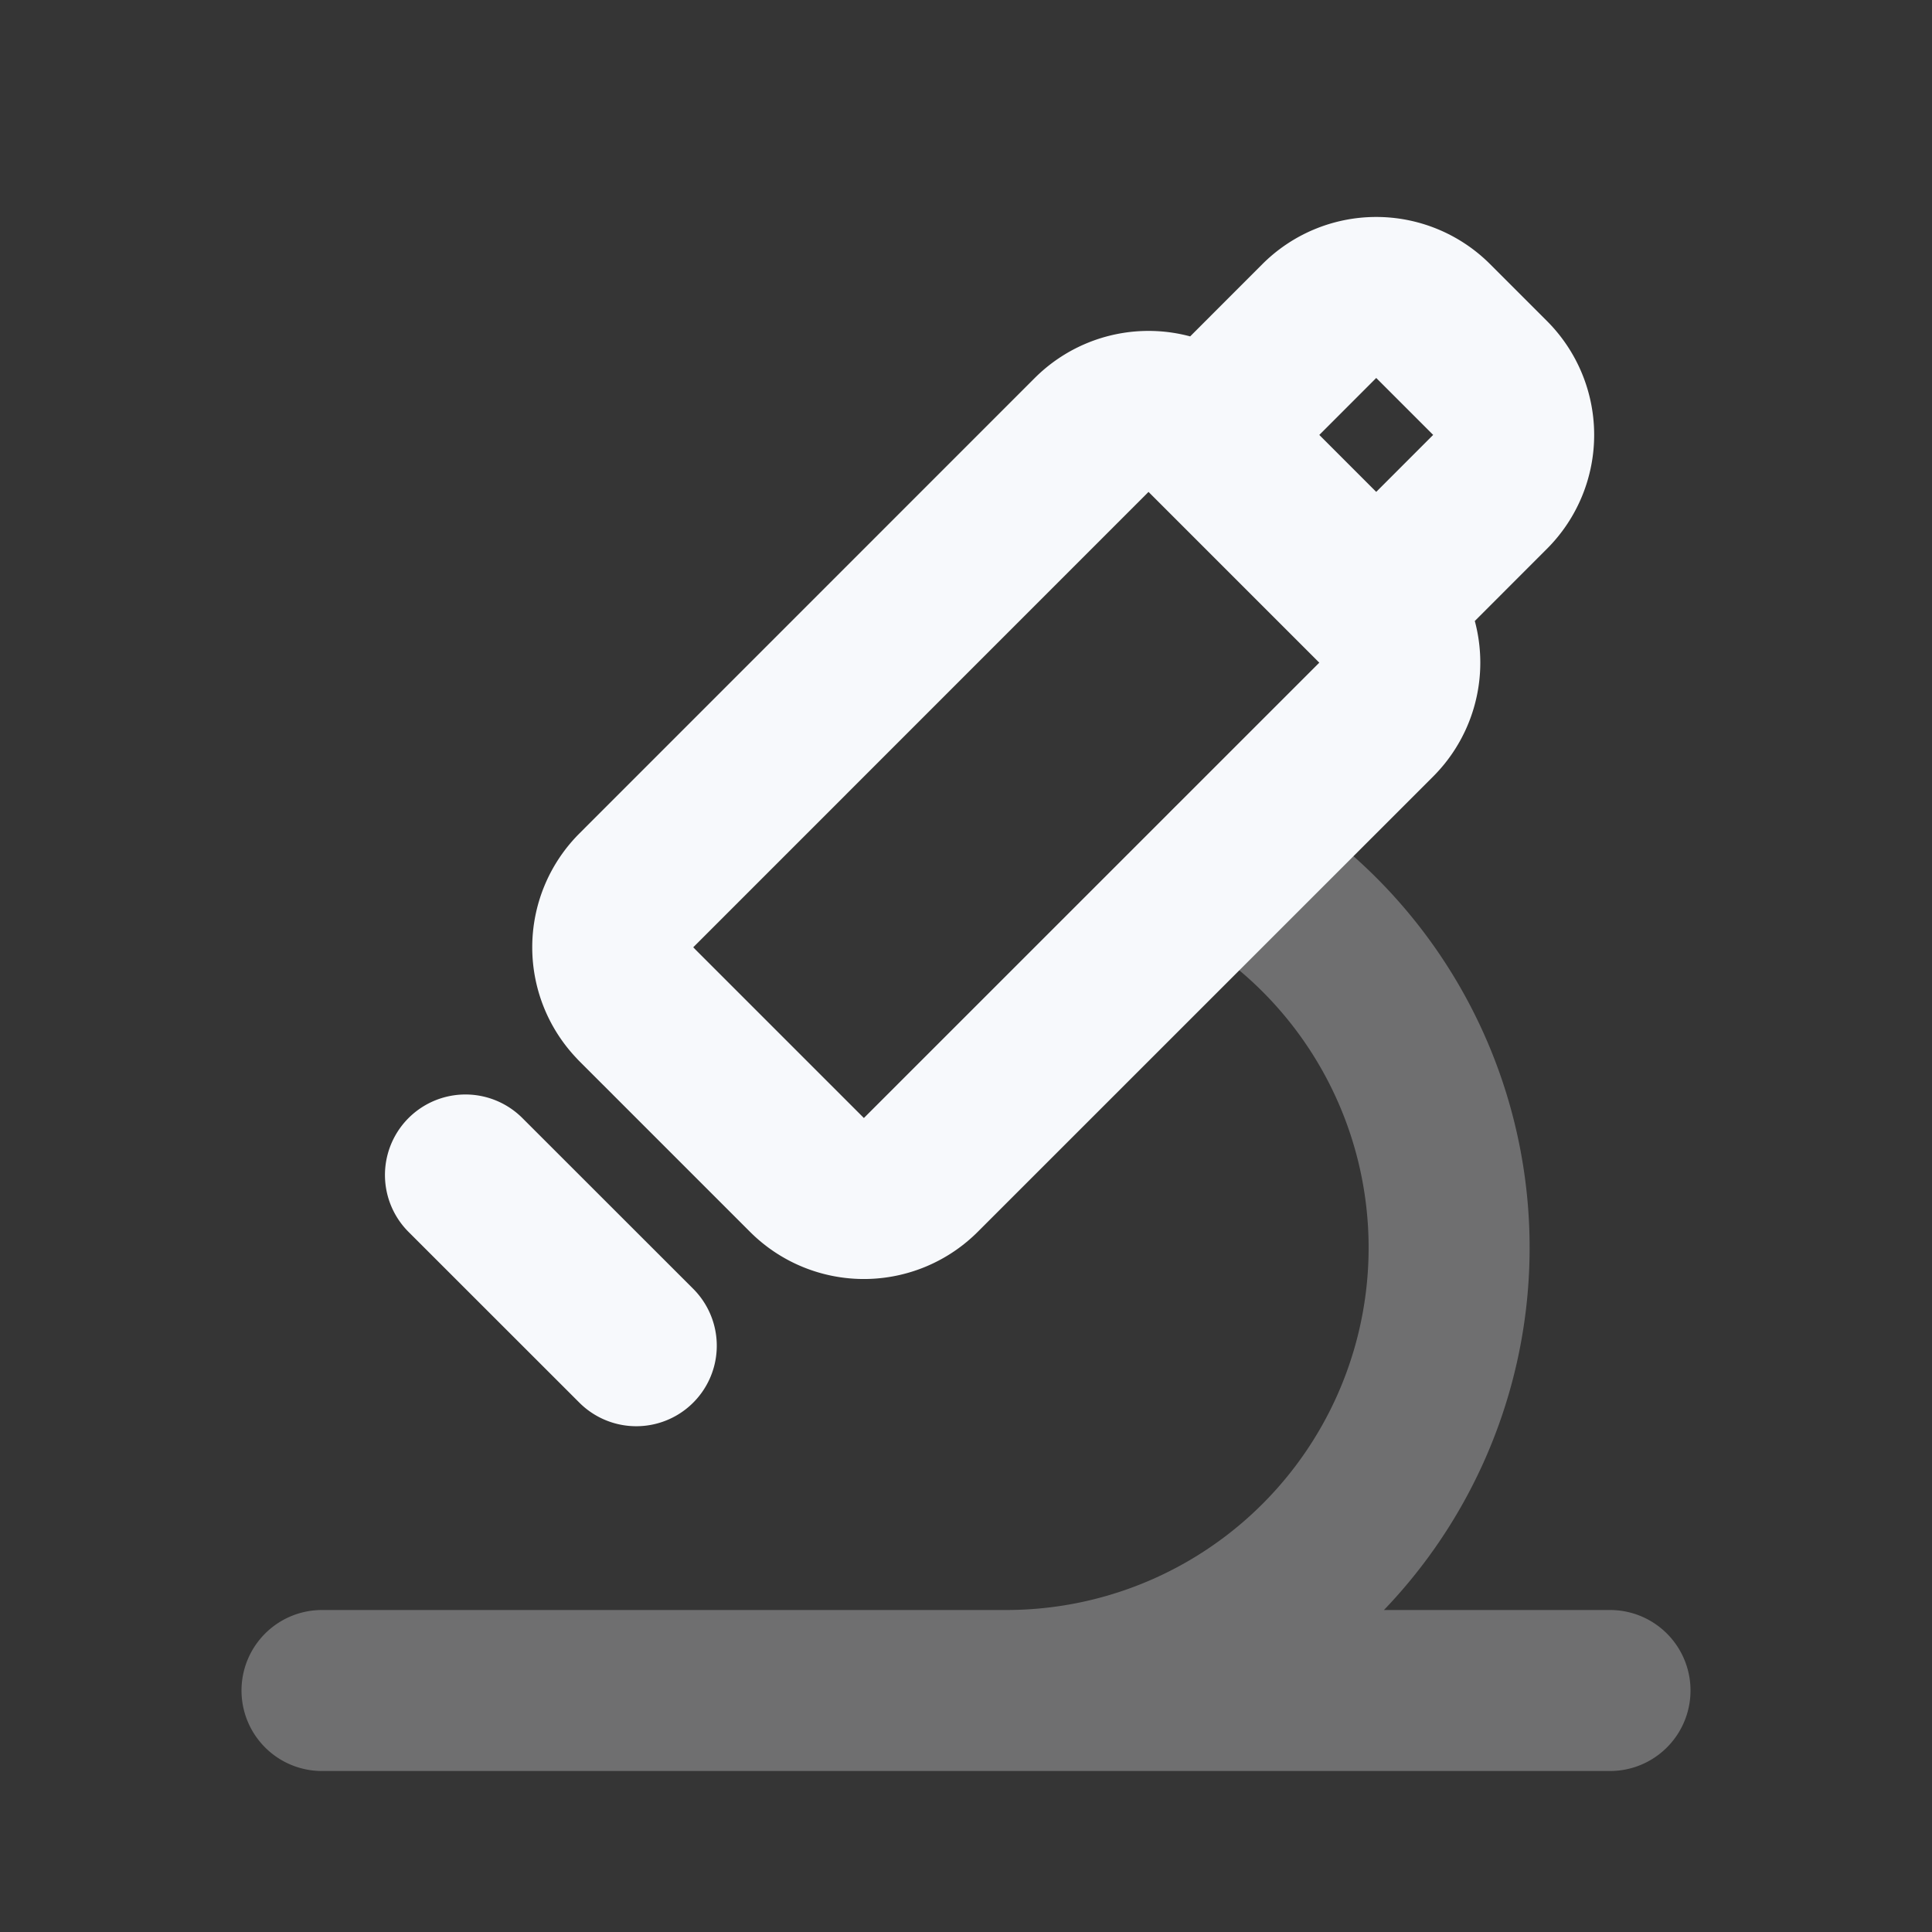 <svg xmlns="http://www.w3.org/2000/svg" width="24" height="24" fill="none"><rect width="100%" height="100%" fill="#333333" stroke="none"/><path fill="#fff" fill-opacity=".01" d="M24 0v24H0V0z"/><path stroke="#F7F9FC" stroke-linecap="round" stroke-linejoin="round" stroke-width="2" d="M4 21h16m-7.5 0a5.5 5.5 0 0 0 2.781-10.246" opacity=".3"/><path stroke="#F7F9FC" stroke-linecap="round" stroke-linejoin="round" stroke-width="2" d="m5.782 14.596 2.122 2.121m9.192-9.192L18.51 6.11a1 1 0 0 0 0-1.415l-.707-.707a1 1 0 0 0-1.414 0l-1.414 1.415zm-9.192 4.95 2.12 2.12a1 1 0 0 0 1.415 0l5.657-5.656a1 1 0 0 0 0-1.414l-2.121-2.121a1 1 0 0 0-1.415 0L7.905 11.06a1 1 0 0 0 0 1.415"/></svg>